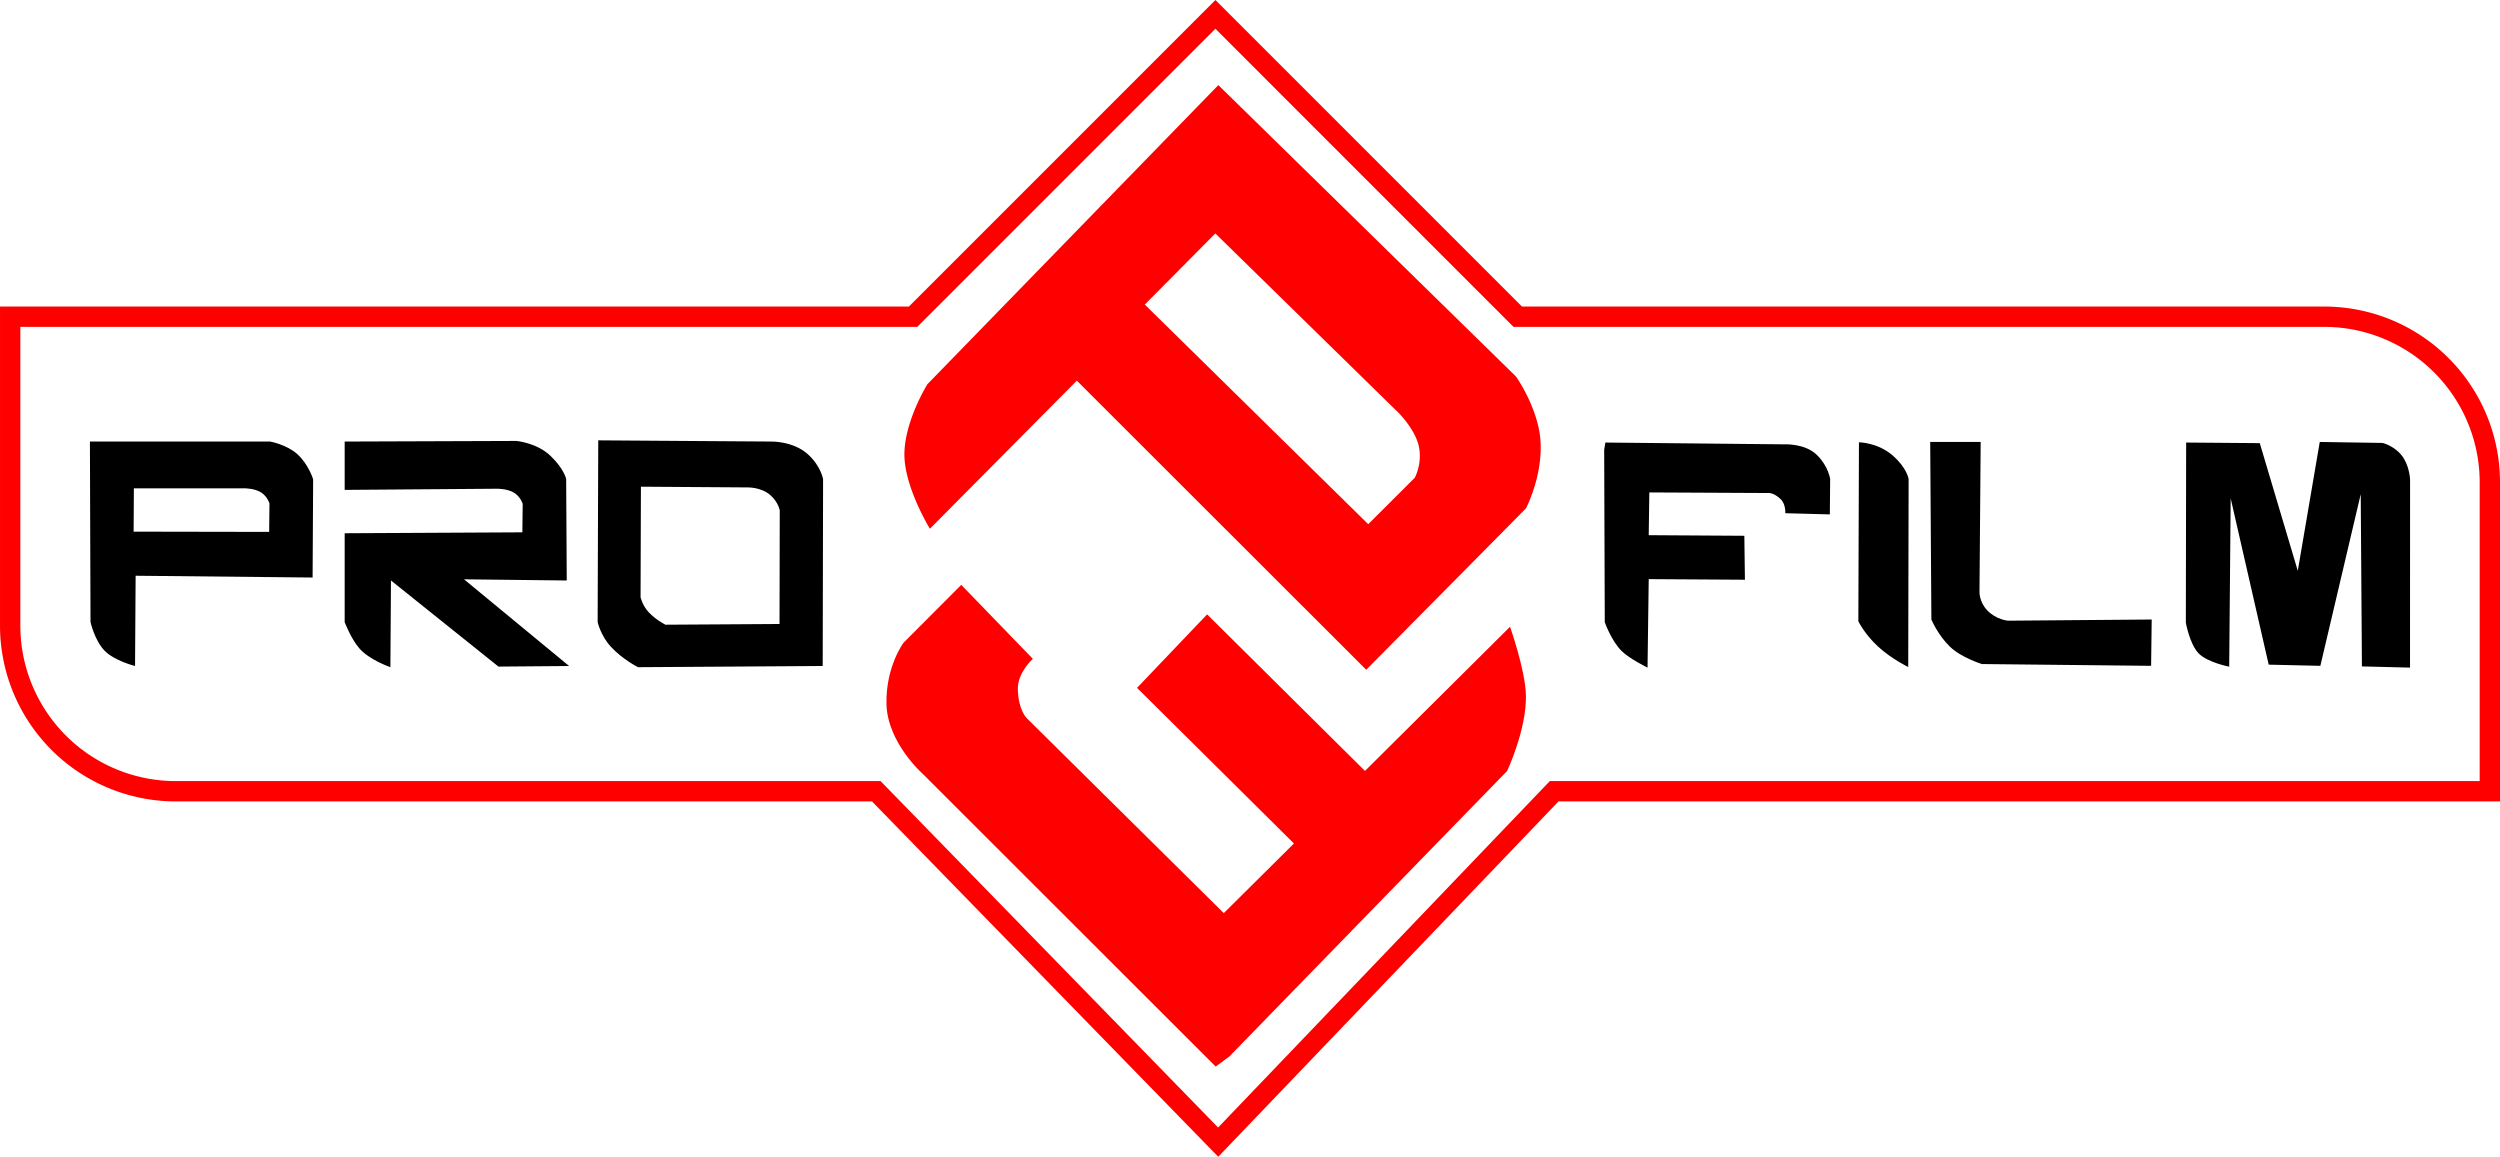 <svg xmlns="http://www.w3.org/2000/svg" width="614.857" height="284.501" viewBox="0 0 162.681 75.274" xml:space="preserve"><g style="fill:#000"><path style="fill:#000;stroke:none;stroke-width:.265px;stroke-linecap:butt;stroke-linejoin:miter;stroke-opacity:1" d="m-190.66 229.109.039 11.747s.259 1.17.9 1.847c.643.676 1.998 1.012 1.998 1.012l.038-5.873 11.516.116.035-6.393s-.29-.967-1.029-1.636c-.693-.627-1.807-.834-1.788-.82zm10.003 3.042c.144-.002.772.02 1.158.284.41.281.524.706.524.706l-.021 1.848-8.82-.016.017-2.82h7.113c-.001-.001.009-.002.03-.003zM-162.915 229.07l-11.167.04v3.145l9.872-.075c-.011-.005.746-.018 1.187.283.41.281.525.706.525.706l-.021 1.848-11.563.06v5.782s.397 1.055.942 1.695c.651.764 2.033 1.239 2.033 1.239l.038-5.642 6.995 5.603 4.598-.038-6.84-5.642 6.685.077-.038-6.601s-.121-.646-1.011-1.502c-.902-.868-2.235-.978-2.235-.978zM-157.582 229.031l-.039 11.825s.194.883.86 1.605c.767.831 1.768 1.332 1.768 1.332l12.017-.078.025-12.15s-.126-.833-.965-1.607c-.982-.906-2.46-.849-2.46-.849zm2.777 3.016 6.919.047s.913-.035 1.52.517c.517.47.595.976.595.976l-.015 7.394-7.42.047s-.618-.304-1.092-.81c-.41-.44-.53-.977-.53-.977zM-92.123 229.638l.038 11.224s.426 1.222 1.112 1.891c.51.498 1.671 1.067 1.671 1.067l.077-5.758 6.26.039-.038-2.86-6.222-.039.04-2.782 7.805.039s.326-.005.747.407c.338.33.296.907.296.907l2.898.077.021-2.302s-.108-.82-.852-1.557c-.787-.78-2.144-.7-2.144-.7l-11.631-.117zM-75.545 229.159l-.039 11.647s.408.844 1.288 1.65c.885.81 1.958 1.325 1.958 1.325l.025-12.231s-.096-.712-1.033-1.531c-.978-.855-2.2-.86-2.2-.86zM-70.908 229.136l.077 11.554s.415 1.006 1.216 1.776c.737.709 2.069 1.122 2.069 1.122l11.013.116.038-3.014-9.351.077s-.781-.063-1.362-.685c-.51-.547-.493-1.17-.493-1.17l.077-9.776zM-54.253 229.174l-.02 11.714s.235 1.38.831 2.003c.564.59 1.99.869 1.99.869l.097-10.953 2.473 10.82 3.362.077 2.627-11.168.078 11.206 3.13.078.003-12.251s-.038-.94-.565-1.583c-.506-.617-1.226-.787-1.226-.787l-4.086-.063-1.43 8.385-2.473-8.308z" transform="translate(196.511 -200.377)"/></g><path style="fill:none;stroke:red;stroke-width:1.323;stroke-linecap:round;stroke-linejoin:miter;stroke-dasharray:none;paint-order:markers stroke fill" d="m-117.46 201.118-19.673 19.674h-58.755v20.1a10.78 10.78 0 0 0 .164 1.872 10.78 10.78 0 0 0 .486 1.815 10.78 10.78 0 0 0 .795 1.703 10.78 10.78 0 0 0 1.078 1.539 10.78 10.78 0 0 0 1.328 1.33 10.78 10.78 0 0 0 1.54 1.077 10.78 10.78 0 0 0 1.702.794 10.78 10.78 0 0 0 1.816.486 10.78 10.78 0 0 0 1.871.164h45.58l22.248 22.833 21.863-22.833h60.887v-20.03a10.78 10.78 0 0 0 0 0 10.78 10.78 0 0 0 0 0 10.78 10.78 0 0 0 0-.001 10.78 10.78 0 0 0 0 0 10.78 10.78 0 0 0 0-.001 10.78 10.78 0 0 0 0 0 10.78 10.78 0 0 0 0-.001 10.78 10.78 0 0 0 0 0 10.78 10.78 0 0 0 0-.001 10.78 10.78 0 0 0 0-.001 10.78 10.78 0 0 0 0 0 10.78 10.78 0 0 0 0-.001 10.78 10.78 0 0 0 0 0 10.78 10.78 0 0 0 0-.001 10.78 10.78 0 0 0 0 0 10.78 10.78 0 0 0 0-.001 10.78 10.78 0 0 0 0 0 10.78 10.78 0 0 0 0-.001 10.78 10.78 0 0 0 0 0 10.78 10.78 0 0 0 0-.001 10.78 10.78 0 0 0 0 0 10.78 10.78 0 0 0 0-.001 10.78 10.78 0 0 0 0 0 10.78 10.78 0 0 0 0-.001 10.78 10.78 0 0 0 0 0 10.78 10.78 0 0 0 0-.001 10.78 10.78 0 0 0 0 0 10.78 10.78 0 0 0 0-.001 10.78 10.78 0 0 0 0 0 10.78 10.78 0 0 0 0-.001 10.78 10.78 0 0 0 0 0 10.78 10.78 0 0 0 0-.001 10.78 10.78 0 0 0 0 0 10.78 10.78 0 0 0 0-.001 10.78 10.78 0 0 0 0 0 10.78 10.78 0 0 0 0-.001 10.78 10.78 0 0 0 0 0 10.78 10.78 0 0 0 0-.001 10.78 10.78 0 0 0 0-.001 10.78 10.78 0 0 0 0 0 10.78 10.78 0 0 0 0-.001 10.78 10.78 0 0 0 0 0 10.78 10.78 0 0 0 0-.001 10.78 10.78 0 0 0 0 0 10.78 10.78 0 0 0 0-.001 10.78 10.78 0 0 0 0 0 10.78 10.78 0 0 0 0-.001 10.78 10.78 0 0 0 0 0 10.78 10.78 0 0 0 0-.001 10.78 10.78 0 0 0 0 0 10.78 10.78 0 0 0 0-.001 10.78 10.78 0 0 0 0 0 10.78 10.78 0 0 0 0-.001 10.78 10.78 0 0 0 0 0 10.78 10.78 0 0 0 0-.001 10.78 10.78 0 0 0 0 0 10.78 10.78 0 0 0 0-.001 10.78 10.78 0 0 0 0 0 10.78 10.78 0 0 0 0-.001 10.78 10.78 0 0 0 0 0 10.78 10.78 0 0 0 0-.001 10.78 10.78 0 0 0 0 0 10.78 10.78 0 0 0 0-.001 10.78 10.78 0 0 0 0 0 10.78 10.78 0 0 0 0-.001 10.78 10.78 0 0 0 0 0 10.78 10.78 0 0 0 0-.001 10.78 10.78 0 0 0 0 0 10.78 10.78 0 0 0 0-.001 10.78 10.78 0 0 0 0-.001 10.78 10.78 0 0 0 0 0 10.78 10.78 0 0 0 0-.001 10.78 10.78 0 0 0 0 0 10.78 10.78 0 0 0 0-.001 10.78 10.78 0 0 0 0 0 10.78 10.78 0 0 0 0-.001 10.78 10.78 0 0 0 0 0 10.78 10.78 0 0 0 0-.001 10.78 10.78 0 0 0 0 0 10.78 10.78 0 0 0 0-.001 10.78 10.78 0 0 0 0 0 10.78 10.78 0 0 0 0-.001 10.78 10.78 0 0 0 0 0 10.78 10.78 0 0 0 0-.001 10.78 10.78 0 0 0 0 0 10.78 10.78 0 0 0 0-.001 10.78 10.78 0 0 0 0 0 10.78 10.78 0 0 0 0-.001 10.78 10.78 0 0 0 0 0 10.78 10.78 0 0 0 0-.001 10.78 10.78 0 0 0 0 0 10.78 10.78 0 0 0 0-.001 10.78 10.78 0 0 0 0 0 10.78 10.78 0 0 0 0-.001 10.78 10.78 0 0 0 0 0 10.78 10.78 0 0 0 0-.001 10.78 10.78 0 0 0 0 0 10.78 10.78 0 0 0 0-.001 10.78 10.78 0 0 0 0-.001 10.78 10.78 0 0 0 0 0 10.78 10.78 0 0 0 0-.001 10.78 10.78 0 0 0 0 0 10.78 10.78 0 0 0 0-.001 10.78 10.78 0 0 0 0 0 10.78 10.78 0 0 0 0-.001 10.78 10.78 0 0 0 0 0 10.78 10.78 0 0 0 0-.001 10.78 10.78 0 0 0 0 0 10.78 10.78 0 0 0 0-.001 10.78 10.78 0 0 0 0 0 10.78 10.78 0 0 0 0-.001 10.78 10.78 0 0 0 0 0 10.78 10.78 0 0 0 0-.001 10.78 10.78 0 0 0 0 0 10.78 10.78 0 0 0 0-.001 10.78 10.78 0 0 0 0 0 10.78 10.78 0 0 0 0-.001 10.78 10.78 0 0 0 0 0 10.78 10.78 0 0 0 0-.001 10.78 10.78 0 0 0 0 0 10.78 10.78 0 0 0 0-.001 10.78 10.78 0 0 0 0 0 10.78 10.78 0 0 0 0-.001 10.78 10.78 0 0 0 0 0 10.78 10.78 0 0 0 0-.001 10.78 10.78 0 0 0 0 0 10.78 10.78 0 0 0 0-.001 10.78 10.78 0 0 0 0 0 10.78 10.78 0 0 0 0-.001 10.78 10.78 0 0 0 0-.001 10.78 10.78 0 0 0 0 0 10.78 10.78 0 0 0 0-.001 10.78 10.78 0 0 0 0 0 10.78 10.78 0 0 0 0-.001 10.78 10.78 0 0 0 0 0 10.78 10.78 0 0 0 0-.001 10.78 10.78 0 0 0-.03-.806 10.78 10.78 0 0 0-.09-.8 10.78 10.78 0 0 0-.15-.793 10.78 10.78 0 0 0-.209-.779 10.78 10.78 0 0 0-.266-.76 10.78 10.78 0 0 0-.322-.74 10.78 10.78 0 0 0-.377-.712 10.78 10.78 0 0 0-.429-.683 10.78 10.78 0 0 0-.478-.649 10.78 10.78 0 0 0-.527-.61 10.78 10.78 0 0 0-.57-.57 10.78 10.78 0 0 0-.61-.527 10.78 10.78 0 0 0-.65-.478 10.78 10.78 0 0 0-.682-.429 10.78 10.78 0 0 0-.713-.377 10.78 10.78 0 0 0-.739-.322 10.78 10.78 0 0 0-.76-.267 10.78 10.78 0 0 0-.78-.208 10.78 10.78 0 0 0-.791-.15 10.78 10.78 0 0 0-.801-.09 10.78 10.78 0 0 0-.806-.03h-52.477z" transform="translate(196.55 -200.183)"/><g style="fill:red"><path style="fill:red;stroke:none;stroke-width:.612px;stroke-linecap:butt;stroke-linejoin:miter;stroke-opacity:1" d="m-117.269 205.72-18.931 19.462s-1.464 2.35-1.498 4.506c-.033 2.156 1.66 4.902 1.66 4.902l9.562-9.637 18.829 18.813 10.395-10.501s1.086-2.066.947-4.365c-.13-2.157-1.636-4.3-1.627-4.246zm11.602 21.199c.24.228 1.24 1.282 1.451 2.342.224 1.127-.274 2.013-.274 2.013l-3.025 3.018-14.54-14.29 4.59-4.63 11.747 11.502a.32.32 0 0 1 .052.044z" transform="translate(196.55 -200.183)"/><path style="fill:red;stroke:none;stroke-width:.612px;stroke-linecap:butt;stroke-linejoin:miter;stroke-opacity:1" d="m-116.567 268.945 18.09-18.593s1.273-2.707 1.223-4.922c-.037-1.646-1.034-4.462-1.034-4.462l-9.44 9.381L-118 240.161l-4.561 4.783 10.21 10.126-4.564 4.532-12.826-12.689s-.546-.519-.576-1.881c-.023-1.092.978-1.975.978-1.975l-4.66-4.815-3.758 3.767s-1.148 1.53-1.11 3.948c.039 2.562 2.406 4.626 2.406 4.626l19.017 19.003z" transform="translate(196.55 -200.183)"/></g></svg>
